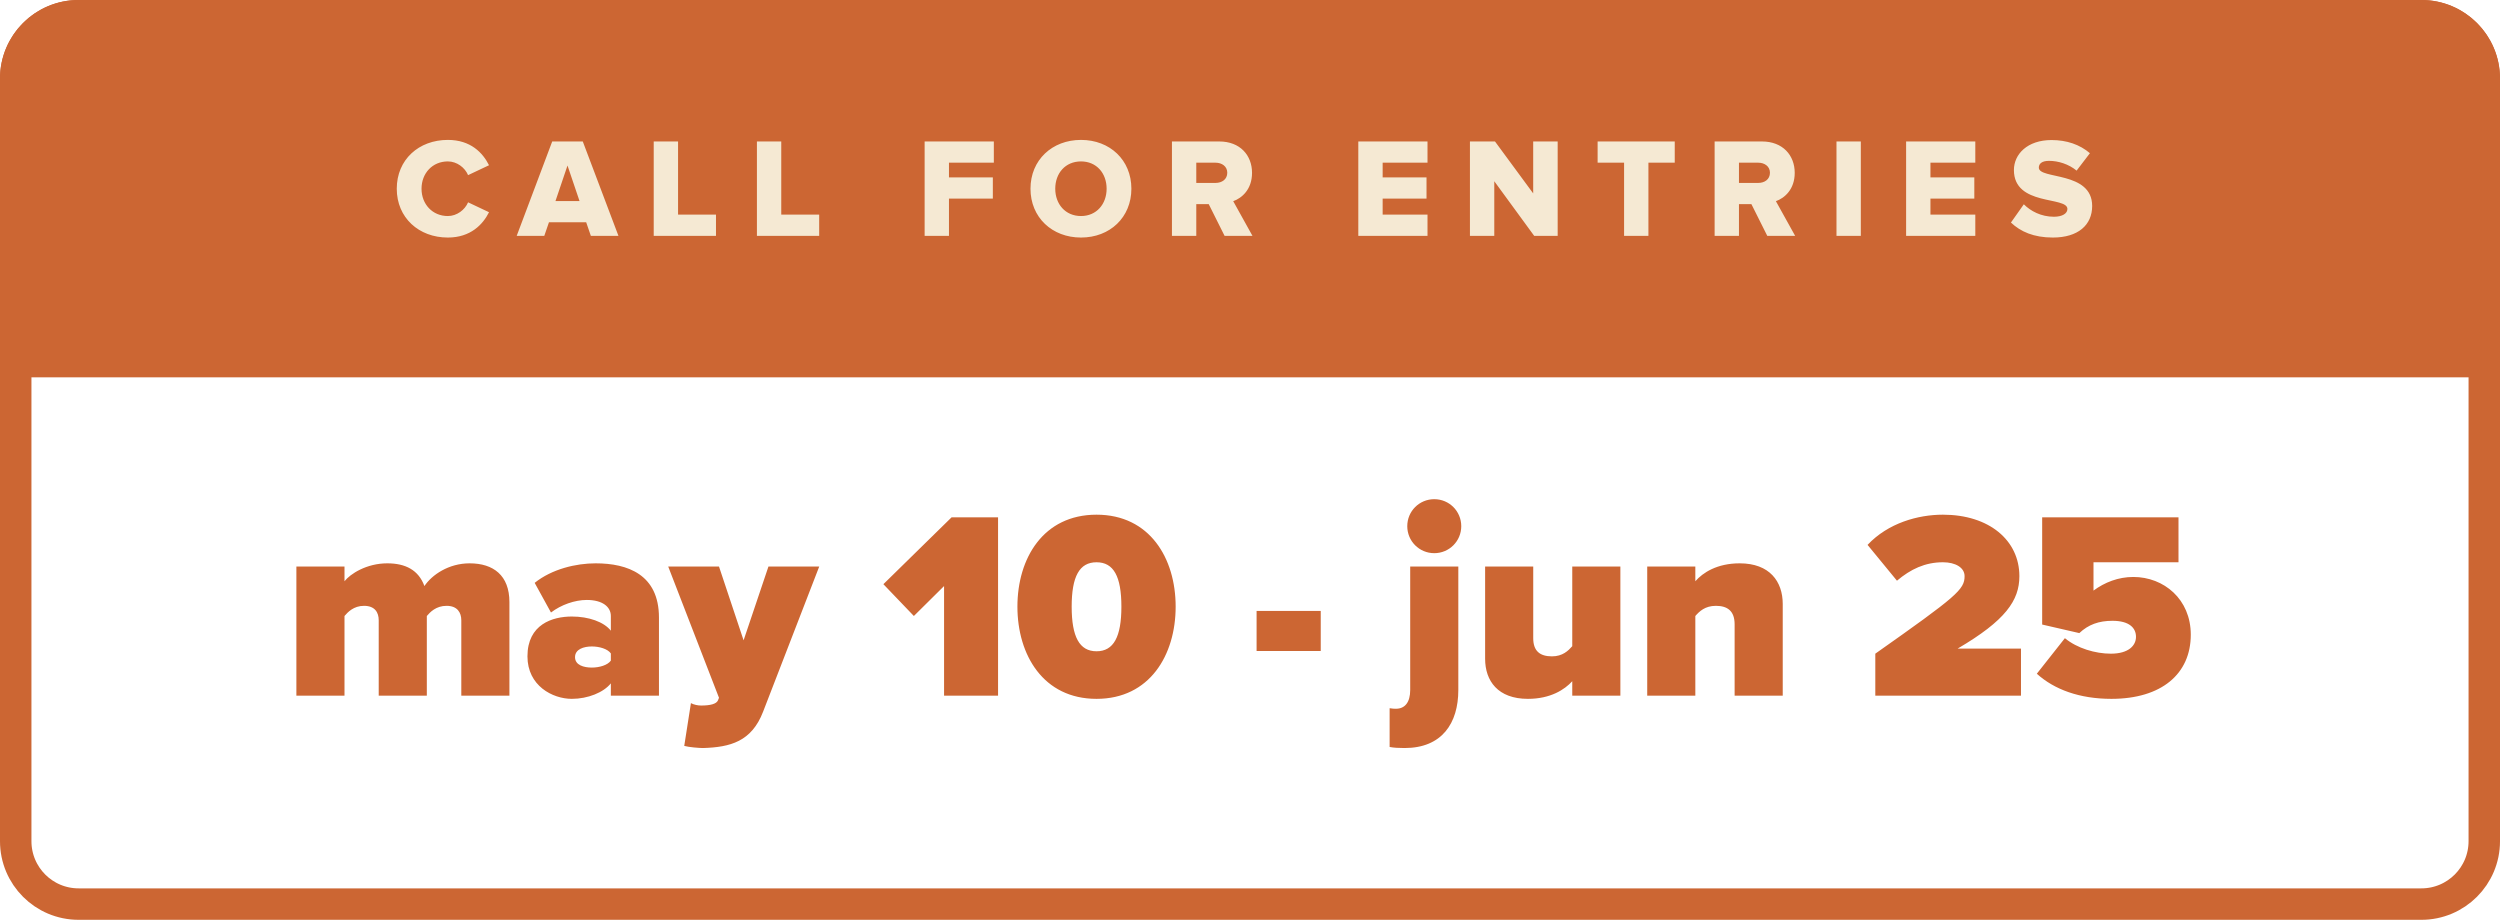 <svg width="318" height="117" viewBox="0 0 318 117" fill="none" xmlns="http://www.w3.org/2000/svg">
<path d="M2 10C2 5.582 5.582 2 10 2H308C312.418 2 316 5.582 316 10V107C316 111.418 312.418 115 308 115H10C5.582 115 2 111.418 2 107V10Z" stroke="#CC6633" stroke-width="4"/>
<path d="M0 10C0 4.477 4.477 0 10 0H308C313.523 0 318 4.477 318 10V48H0V10Z" fill="#CC6633"/>
<path d="M56.966 30.216C59.864 30.216 61.43 28.542 62.204 26.994L59.54 25.734C59.144 26.688 58.118 27.48 56.966 27.48C55.004 27.48 53.618 25.968 53.618 24.006C53.618 22.044 55.004 20.532 56.966 20.532C58.118 20.532 59.144 21.324 59.54 22.278L62.204 21.018C61.412 19.434 59.864 17.796 56.966 17.796C53.276 17.796 50.468 20.298 50.468 24.006C50.468 27.696 53.276 30.216 56.966 30.216ZM78.666 30L74.13 17.994H70.242L65.724 30H69.234L69.828 28.272H74.562L75.156 30H78.666ZM73.716 25.572H70.656L72.186 21.054L73.716 25.572ZM91.073 30V27.3H86.249V17.994H83.153V30H91.073ZM104.2 30V27.3H99.376V17.994H96.28V30H104.2ZM120.709 30V25.266H126.289V22.566H120.709V20.694H126.415V17.994H117.613V30H120.709ZM137.504 30.216C141.176 30.216 143.912 27.66 143.912 24.006C143.912 20.352 141.176 17.796 137.504 17.796C133.832 17.796 131.078 20.352 131.078 24.006C131.078 27.66 133.832 30.216 137.504 30.216ZM137.504 27.48C135.506 27.48 134.228 25.95 134.228 24.006C134.228 22.044 135.506 20.532 137.504 20.532C139.484 20.532 140.762 22.044 140.762 24.006C140.762 25.95 139.484 27.48 137.504 27.48ZM159.313 30L156.865 25.59C157.981 25.194 159.259 24.078 159.259 21.99C159.259 19.758 157.747 17.994 155.083 17.994H149.071V30H152.167V25.968H153.751L155.767 30H159.313ZM154.615 23.268H152.167V20.694H154.615C155.425 20.694 156.109 21.162 156.109 21.972C156.109 22.818 155.425 23.268 154.615 23.268ZM181.579 30V27.3H175.873V25.266H181.453V22.566H175.873V20.694H181.579V17.994H172.777V30H181.579ZM198.136 30V17.994H195.022V24.6L190.162 17.994H186.976V30H190.072V23.052L195.148 30H198.136ZM209.679 30V20.694H213.027V17.994H203.217V20.694H206.583V30H209.679ZM228.342 30L225.894 25.59C227.01 25.194 228.288 24.078 228.288 21.99C228.288 19.758 226.776 17.994 224.112 17.994H218.1V30H221.196V25.968H222.78L224.796 30H228.342ZM223.644 23.268H221.196V20.694H223.644C224.454 20.694 225.138 21.162 225.138 21.972C225.138 22.818 224.454 23.268 223.644 23.268ZM236.697 30V17.994H233.601V30H236.697ZM251.259 30V27.3H245.553V25.266H251.133V22.566H245.553V20.694H251.259V17.994H242.457V30H251.259ZM261.12 30.216C264.342 30.216 266.124 28.614 266.124 26.202C266.124 21.738 259.338 22.854 259.338 21.324C259.338 20.82 259.734 20.46 260.634 20.46C261.822 20.46 263.136 20.874 264.144 21.702L265.836 19.488C264.558 18.39 262.884 17.814 260.958 17.814C257.88 17.814 256.17 19.614 256.17 21.63C256.17 26.256 262.974 24.942 262.974 26.58C262.974 27.156 262.326 27.57 261.264 27.57C259.626 27.57 258.294 26.85 257.43 25.986L255.792 28.308C256.998 29.46 258.69 30.216 261.12 30.216Z" fill="#F5E9D3"/>
<path d="M58.678 88.486H64.798V76.586C64.798 73.186 62.758 71.656 59.732 71.656C57.08 71.656 54.938 73.118 53.986 74.546C53.238 72.506 51.572 71.656 49.26 71.656C46.608 71.656 44.534 73.016 43.82 73.934V72.064H37.7V88.486H43.82V78.354C44.228 77.878 44.976 77.062 46.302 77.062C47.696 77.062 48.172 77.912 48.172 78.898V88.486H54.292V78.354C54.7 77.878 55.448 77.062 56.808 77.062C58.168 77.062 58.678 77.912 58.678 78.898V88.486ZM77.7 88.486H83.82V78.558C83.82 73.084 79.842 71.656 75.762 71.656C73.28 71.656 70.22 72.37 68.01 74.138L70.084 77.912C71.376 76.926 73.11 76.314 74.64 76.314C76.646 76.314 77.7 77.198 77.7 78.354V80.224C76.816 79.102 74.878 78.422 72.736 78.422C70.288 78.422 67.092 79.408 67.092 83.488C67.092 87.228 70.288 88.894 72.736 88.894C74.776 88.894 76.782 88.078 77.7 86.922V88.486ZM77.7 84.032C77.292 84.61 76.238 84.916 75.286 84.916C74.266 84.916 73.144 84.61 73.144 83.59C73.144 82.57 74.266 82.23 75.286 82.23C76.238 82.23 77.292 82.536 77.7 83.114V84.032ZM87.886 89.438L87.036 94.878C87.614 95.048 88.974 95.15 89.416 95.15C92.884 95.048 95.604 94.334 97.066 90.526L104.206 72.064H97.746L94.584 81.448L91.456 72.064H84.996L91.456 88.758L91.32 89.098C91.116 89.54 90.368 89.744 89.178 89.744C88.77 89.744 88.26 89.642 87.886 89.438ZM120.085 88.486H126.953V65.808H121.037L112.367 74.308L116.243 78.354L120.085 74.546V88.486ZM129.415 77.164C129.415 83.318 132.713 88.894 139.479 88.894C146.245 88.894 149.543 83.318 149.543 77.164C149.543 71.01 146.245 65.468 139.479 65.468C132.713 65.468 129.415 71.01 129.415 77.164ZM142.641 77.164C142.641 81.006 141.655 82.842 139.479 82.842C137.303 82.842 136.317 81.006 136.317 77.164C136.317 73.322 137.303 71.52 139.479 71.52C141.655 71.52 142.641 73.322 142.641 77.164ZM159.838 82.808H167.998V77.708H159.838V82.808ZM182.438 70.364C184.342 70.364 185.872 68.834 185.872 66.93C185.872 65.026 184.342 63.496 182.438 63.496C180.534 63.496 179.004 65.026 179.004 66.93C179.004 68.834 180.534 70.364 182.438 70.364ZM185.498 72.064H179.378V87.772C179.378 89.336 178.698 90.152 177.576 90.152C177.372 90.152 177.1 90.152 176.76 90.084V95.014C177.27 95.116 177.882 95.15 178.664 95.15C183.424 95.15 185.498 91.988 185.498 87.772V72.064ZM199.991 88.486H206.111V72.064H199.991V82.196C199.481 82.774 198.767 83.488 197.407 83.488C195.911 83.488 195.027 82.842 195.027 81.176V72.064H188.907V83.794C188.907 86.616 190.539 88.894 194.347 88.894C197.237 88.894 199.039 87.704 199.991 86.65V88.486ZM220.644 88.486H226.764V76.824C226.764 73.968 225.098 71.656 221.29 71.656C218.4 71.656 216.598 72.846 215.646 73.934V72.064H209.526V88.486H215.646V78.354C216.156 77.776 216.87 77.062 218.264 77.062C219.726 77.062 220.644 77.708 220.644 79.408V88.486ZM238.539 88.486H257.069V82.502H249.011C255.097 78.932 256.865 76.382 256.865 73.288C256.865 68.732 253.023 65.468 247.141 65.468C243.979 65.468 240.171 66.522 237.553 69.31L241.293 73.866C243.027 72.404 244.863 71.52 247.141 71.52C248.739 71.52 249.895 72.2 249.895 73.288C249.895 74.988 248.909 75.838 238.539 83.148V88.486ZM259.084 85.698C261.294 87.704 264.524 88.894 268.57 88.894C274.928 88.894 278.668 85.732 278.668 80.734C278.668 76.212 275.234 73.39 271.358 73.39C269.454 73.39 267.72 74.07 266.292 75.124V71.52H277.104V65.808H259.764V79.442L264.49 80.53C265.646 79.442 266.972 78.966 268.706 78.966C270.814 78.966 271.698 79.85 271.698 81.006C271.698 82.094 270.78 83.148 268.502 83.148C266.53 83.148 264.218 82.468 262.654 81.176L259.084 85.698Z" fill="#CC6633"/>
</svg>
